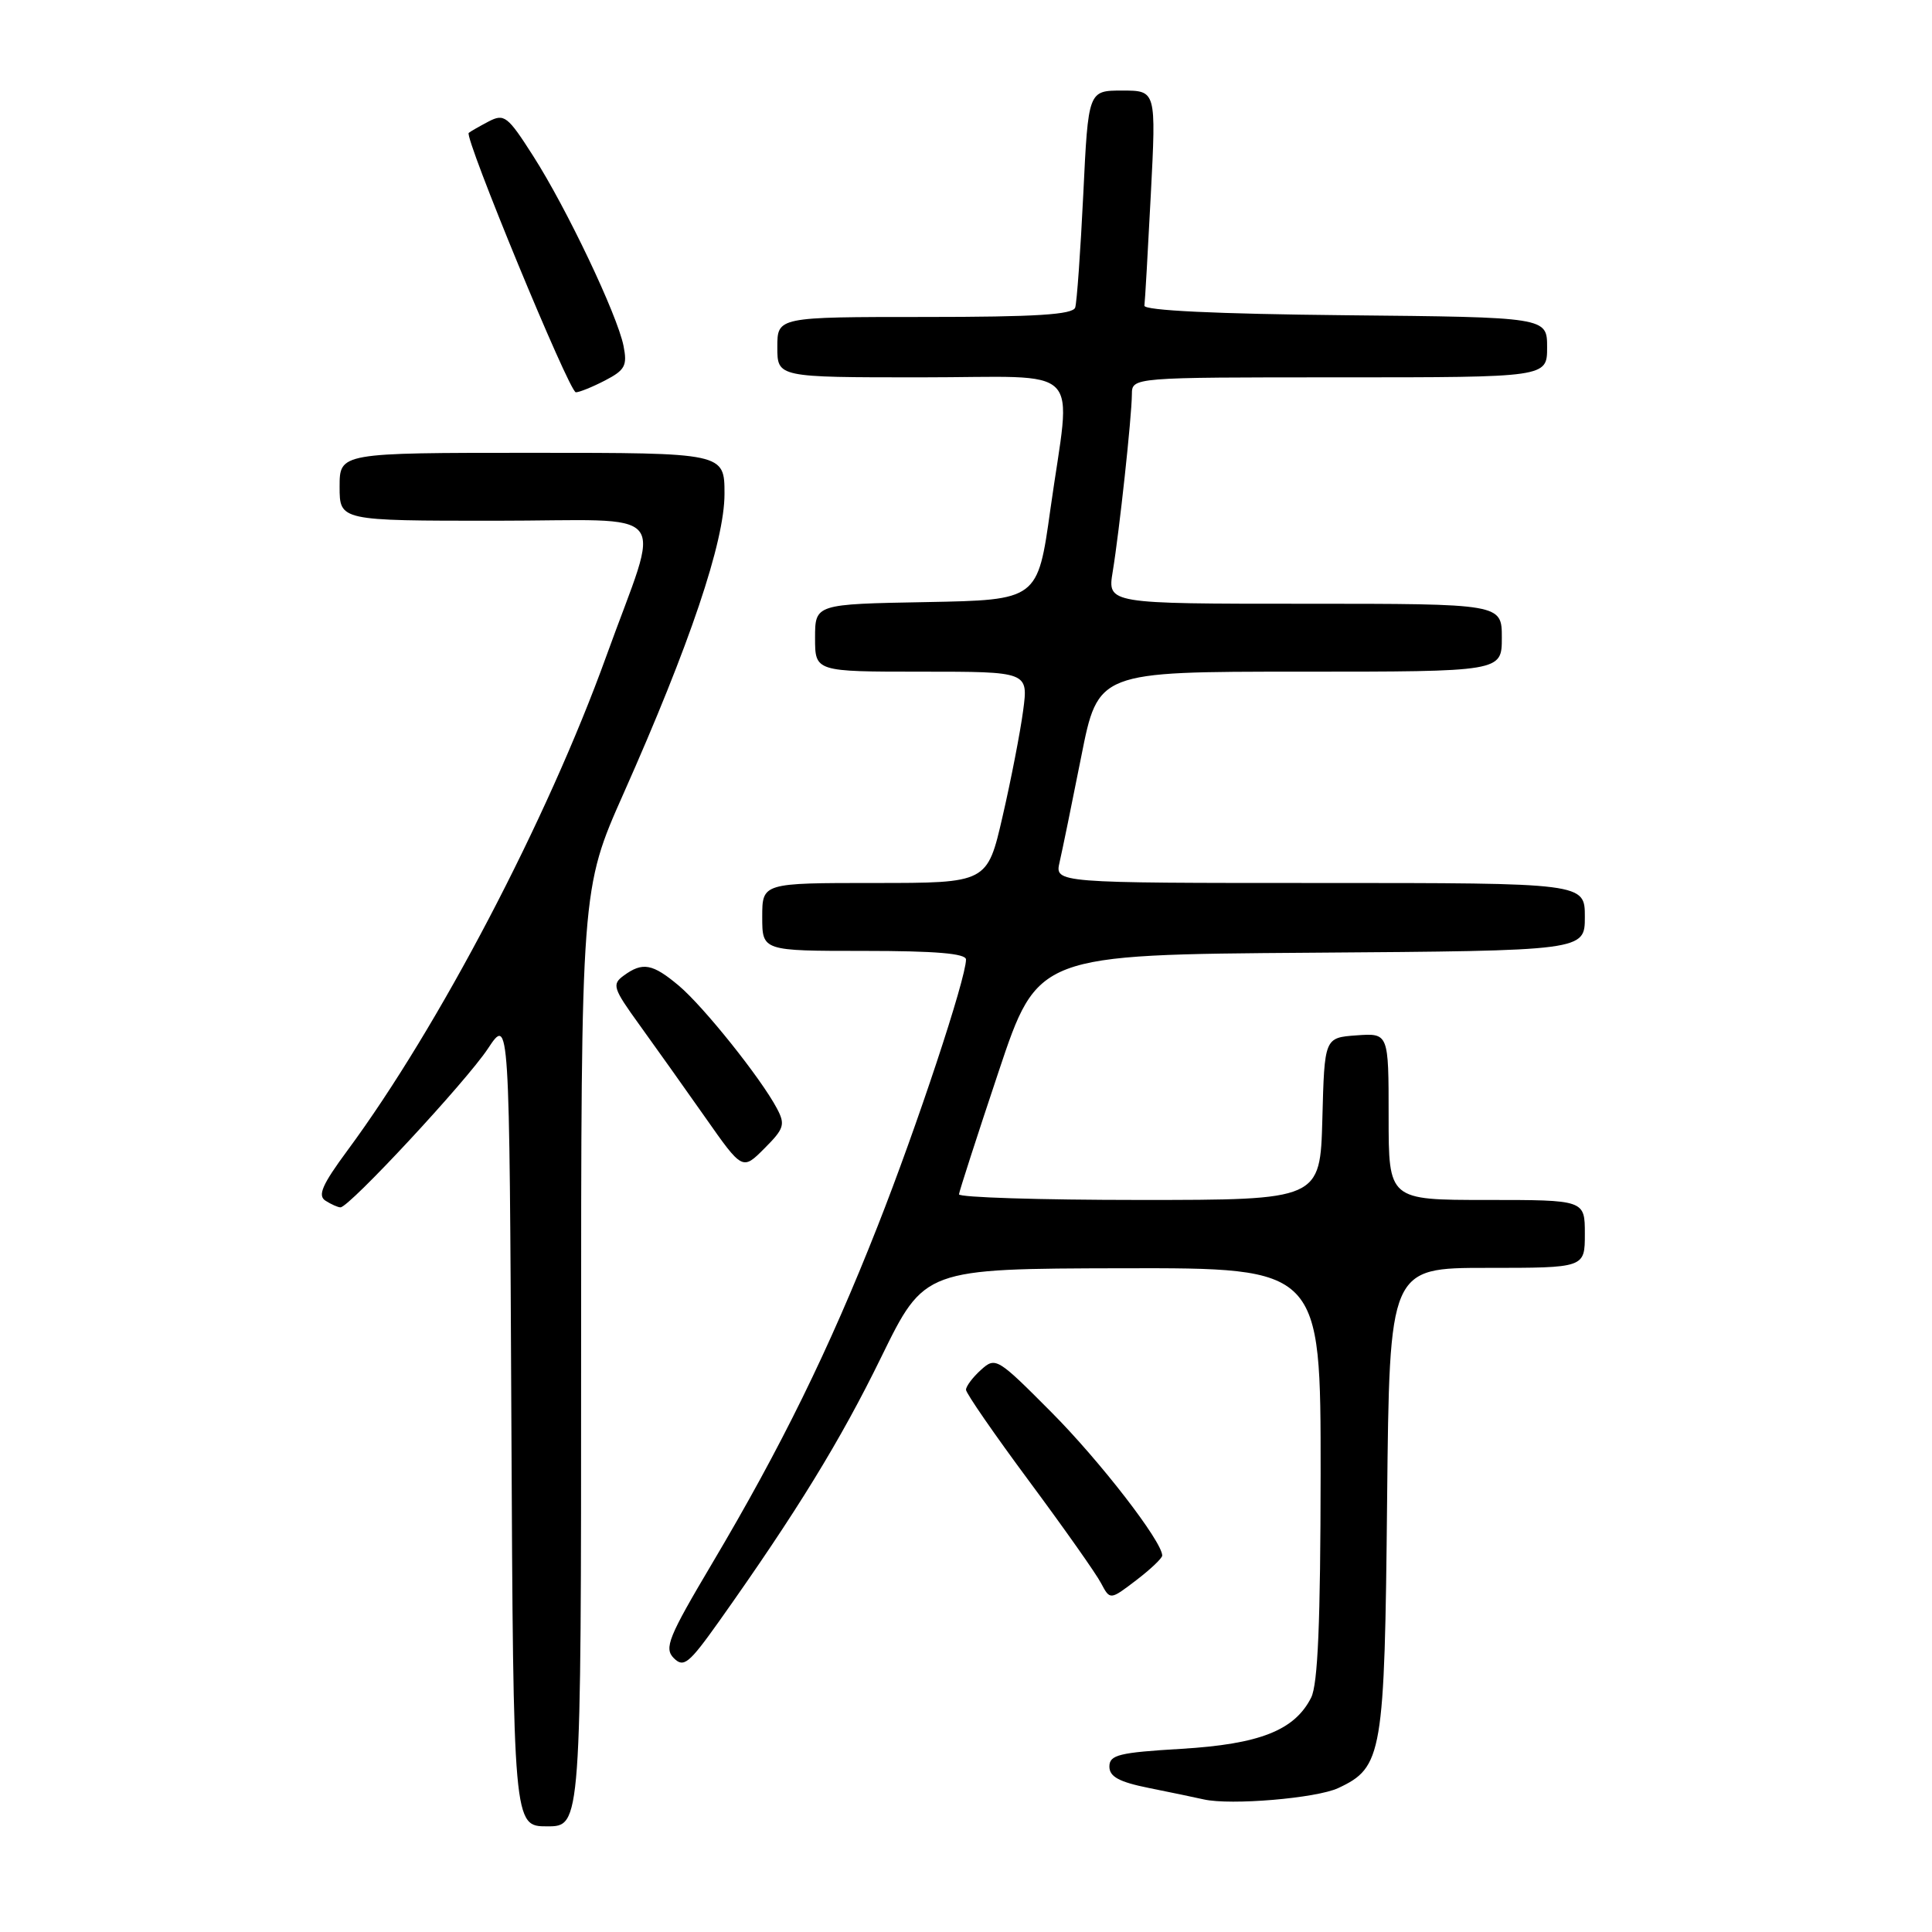 <?xml version="1.0" encoding="UTF-8" standalone="no"?>
<!DOCTYPE svg PUBLIC "-//W3C//DTD SVG 1.1//EN" "http://www.w3.org/Graphics/SVG/1.1/DTD/svg11.dtd" >
<svg xmlns="http://www.w3.org/2000/svg" xmlns:xlink="http://www.w3.org/1999/xlink" version="1.1" viewBox="0 0 256 256">
 <g >
 <path fill="currentColor"
d=" M 77.00 179.90 C 77.00 117.80 77.00 117.80 82.62 105.15 C 91.42 85.36 96.00 71.78 96.00 65.45 C 96.00 60.00 96.00 60.00 70.50 60.00 C 45.00 60.00 45.00 60.00 45.00 64.50 C 45.00 69.00 45.00 69.00 65.61 69.00 C 89.55 69.00 87.65 66.68 80.33 86.97 C 72.51 108.62 58.15 136.05 46.04 152.44 C 42.68 156.99 42.06 158.42 43.13 159.10 C 43.88 159.58 44.78 159.98 45.11 159.98 C 46.25 160.01 61.78 143.29 64.65 138.95 C 67.50 134.65 67.50 134.65 67.76 188.32 C 68.02 242.00 68.02 242.00 72.51 242.00 C 77.00 242.00 77.00 242.00 77.00 179.90 Z  M 177.32 236.93 C 183.19 234.19 183.47 232.52 183.80 198.75 C 184.11 168.00 184.11 168.00 197.05 168.00 C 210.00 168.00 210.00 168.00 210.00 163.50 C 210.00 159.00 210.00 159.00 197.00 159.00 C 184.00 159.00 184.00 159.00 184.00 147.94 C 184.00 136.89 184.00 136.89 179.75 137.19 C 175.50 137.50 175.50 137.50 175.22 148.25 C 174.93 159.00 174.93 159.00 150.97 159.00 C 137.78 159.00 127.03 158.66 127.07 158.25 C 127.11 157.84 129.47 150.53 132.32 142.00 C 137.50 126.50 137.50 126.50 173.75 126.24 C 210.00 125.98 210.00 125.98 210.00 121.49 C 210.00 117.00 210.00 117.00 174.88 117.00 C 139.77 117.00 139.77 117.00 140.40 114.25 C 140.75 112.74 142.04 106.44 143.27 100.25 C 145.50 89.00 145.50 89.00 172.25 89.00 C 199.00 89.00 199.00 89.00 199.00 84.50 C 199.00 80.00 199.00 80.00 172.87 80.00 C 146.74 80.00 146.74 80.00 147.44 75.75 C 148.32 70.40 149.96 55.24 149.98 52.25 C 150.00 50.00 150.00 50.00 177.50 50.00 C 205.00 50.00 205.00 50.00 205.00 46.02 C 205.00 42.03 205.00 42.03 178.25 41.77 C 161.14 41.60 151.55 41.14 151.64 40.50 C 151.72 39.95 152.10 33.31 152.49 25.75 C 153.20 12.00 153.20 12.00 148.70 12.00 C 144.20 12.00 144.20 12.00 143.54 25.75 C 143.17 33.31 142.69 40.06 142.47 40.75 C 142.16 41.69 137.28 42.00 122.53 42.00 C 103.00 42.00 103.00 42.00 103.00 46.00 C 103.00 50.00 103.00 50.00 122.00 50.00 C 144.07 50.00 141.94 47.83 139.18 67.50 C 137.50 79.50 137.50 79.50 122.75 79.78 C 108.00 80.05 108.00 80.05 108.00 84.53 C 108.00 89.00 108.00 89.00 122.13 89.00 C 136.26 89.00 136.26 89.00 135.57 94.17 C 135.19 97.02 133.97 103.32 132.85 108.17 C 130.82 117.00 130.82 117.00 115.91 117.00 C 101.00 117.00 101.00 117.00 101.00 121.50 C 101.00 126.00 101.00 126.00 114.50 126.00 C 123.93 126.00 128.00 126.34 128.00 127.14 C 128.00 129.65 121.49 149.30 116.28 162.50 C 109.82 178.90 103.50 191.76 94.38 207.13 C 88.56 216.94 87.97 218.39 89.28 219.71 C 90.59 221.02 91.28 220.46 95.27 214.85 C 105.56 200.34 111.38 190.86 116.78 179.80 C 122.50 168.11 122.50 168.11 148.75 168.05 C 175.00 168.00 175.00 168.00 174.99 195.25 C 174.97 214.89 174.63 223.18 173.73 224.95 C 171.54 229.28 166.91 231.11 156.52 231.73 C 148.27 232.22 147.00 232.53 147.00 234.08 C 147.00 235.42 148.28 236.12 152.25 236.92 C 155.14 237.50 158.40 238.18 159.50 238.43 C 163.07 239.24 174.43 238.28 177.32 236.93 Z  M 154.00 206.12 C 154.00 204.26 145.75 193.59 139.31 187.12 C 132.14 179.91 131.91 179.77 129.98 181.52 C 128.89 182.50 128.00 183.69 128.00 184.15 C 128.00 184.61 131.76 190.05 136.35 196.24 C 140.94 202.43 145.24 208.52 145.89 209.77 C 147.09 212.03 147.09 212.03 150.54 209.40 C 152.44 207.95 154.00 206.47 154.00 206.12 Z  M 102.95 146.88 C 100.84 142.89 93.24 133.38 89.95 130.61 C 86.46 127.68 85.15 127.44 82.65 129.27 C 81.06 130.43 81.22 130.94 84.71 135.77 C 86.79 138.65 90.72 144.18 93.44 148.05 C 98.38 155.09 98.38 155.09 101.29 152.17 C 103.90 149.56 104.08 149.01 102.95 146.88 Z  M 80.16 50.42 C 82.82 49.04 83.14 48.45 82.62 45.83 C 81.79 41.70 75.09 27.61 70.65 20.67 C 67.26 15.36 66.82 15.02 64.74 16.10 C 63.51 16.75 62.33 17.42 62.11 17.61 C 61.48 18.15 75.43 51.97 76.30 51.98 C 76.74 51.99 78.48 51.29 80.16 50.42 Z "/>
</g>
</svg>